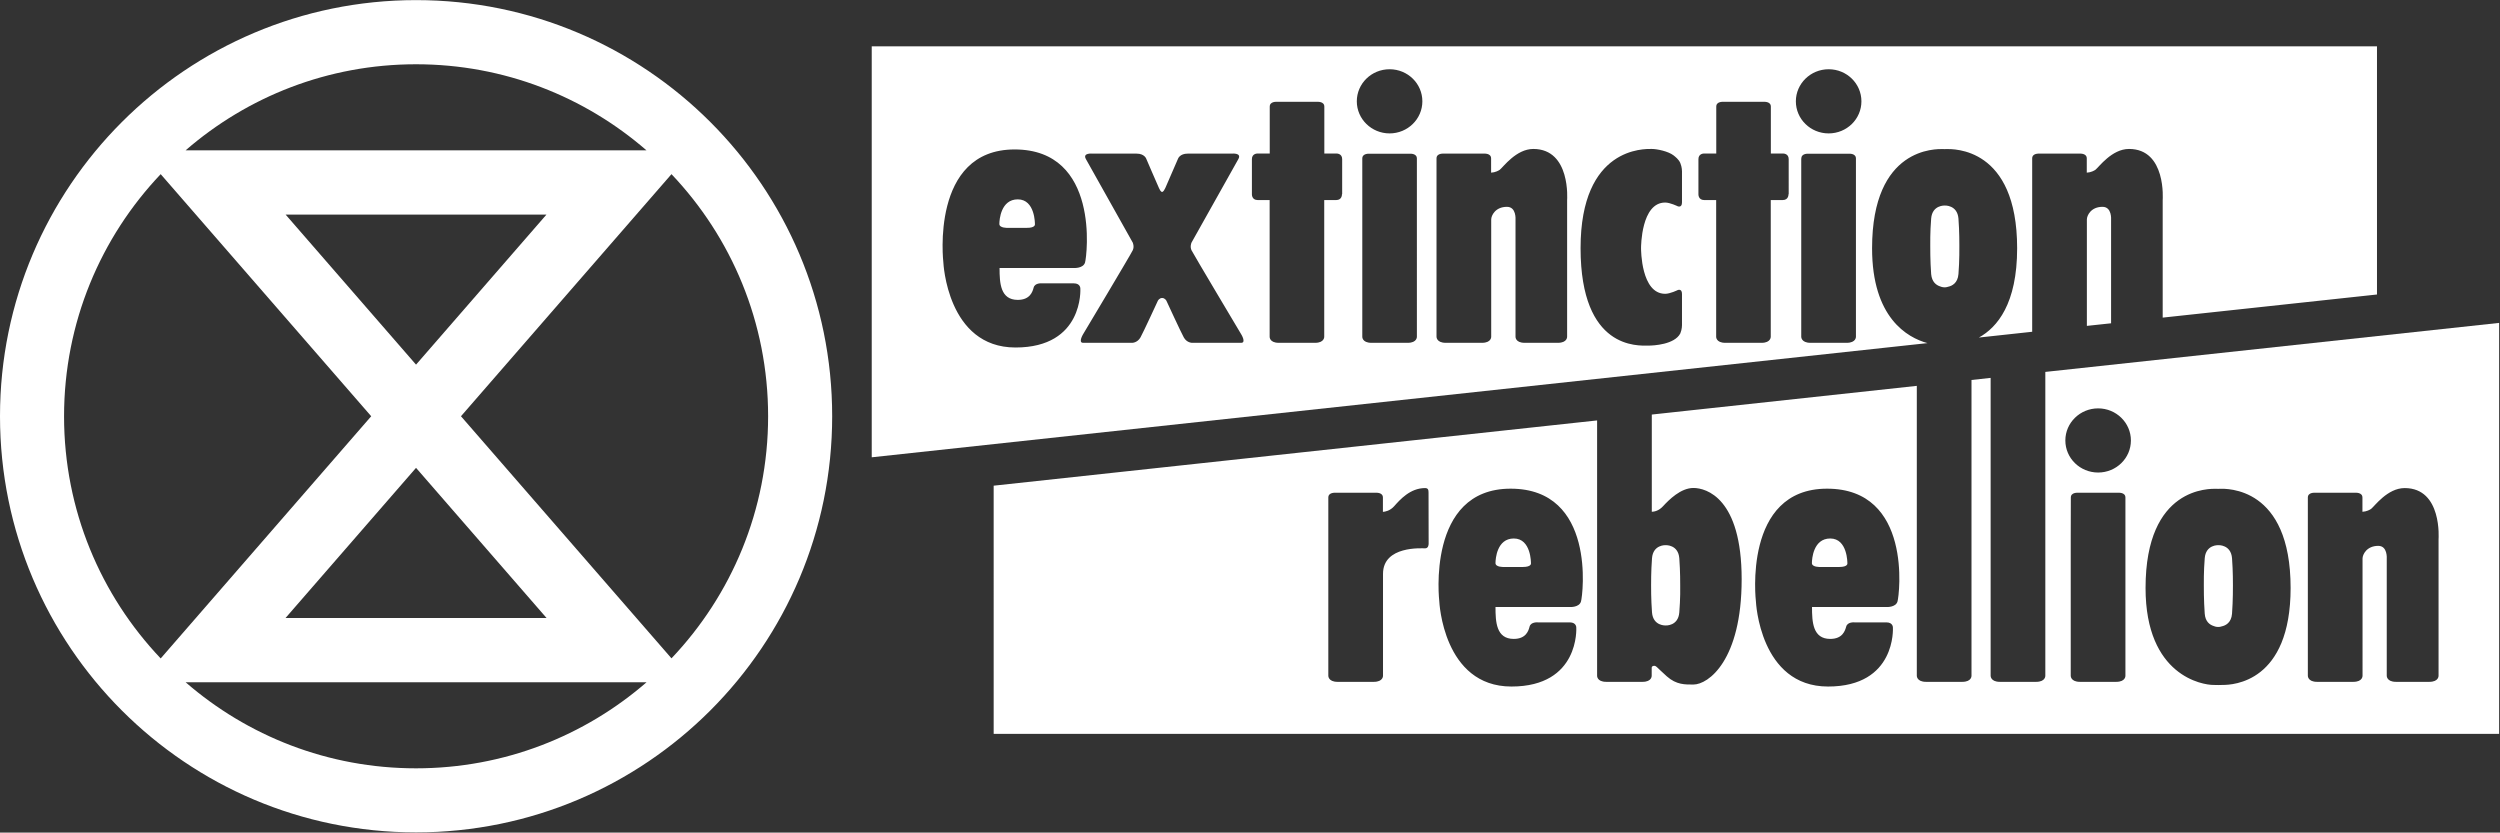 <?xml version="1.0" encoding="utf-8"?>
<!-- Generator: Adobe Illustrator 25.3.1, SVG Export Plug-In . SVG Version: 6.00 Build 0)  -->
<svg version="1.1"
	 id="svg2" xmlns:cc="http://creativecommons.org/ns#" xmlns:dc="http://purl.org/dc/elements/1.1/" xmlns:rdf="http://www.w3.org/1999/02/22-rdf-syntax-ns#" xmlns:svg="http://www.w3.org/2000/svg"
	 xmlns="http://www.w3.org/2000/svg" xmlns:xlink="http://www.w3.org/1999/xlink" x="0px" y="0px" viewBox="0 0 334.5 111.4"
	 style="enable-background:new 0 0 334.5 111.4;" xml:space="preserve">
<rect x="0" y="0" width="334.5" height="111.4" fill="#333333" stroke="none"/>
<style type="text/css">
	.st0{fill:#FFFFFF;}
</style>
<g id="g10" transform="matrix(1.333,0,0,-1.333,0,111.373)">
	<g id="g12" transform="scale(0.1)">
		<path id="path14" class="st0" d="M2508.5,98.9v412.5L2053,462.2V157.3c0,0,0.4-6.2-9.3-6.2h-18.2h-18.1c-9.6,0-9.3,6.2-9.3,6.2
			v137v161.9l-19.2-2.1V157.3c0,0,0.4-6.2-9.3-6.2h-18.1h-18.2c-9.6,0-9.3,6.2-9.3,6.2v137v153.9l-266-28.8v-97.6
			c2.3,0.1,6.9,0.8,11.2,5.5c6.1,6.6,17.8,18.4,30.6,18.4c12.8,0,48.4-10,48.4-91.6c0-81.5-33.5-105.7-48.4-105.7
			c-8.2,0-17-0.4-26.7,8.2c-11,9.8-10.6,11-13.5,10.5c-0.6-0.1-1.7-0.6-1.7-1.8v-8c0,0,0.4-6.2-9.2-6.2h-18.2h-18.2
			c-9.6,0-9.2,6.2-9.2,6.2v137v119.2l-605.7-65.5V98.9H2508.5z M1434,289.9c0,0,0.2-4.8-3.5-4.8c-3.2,0-42.3,2.8-42.3-25.6V157.3
			c0,0,0.4-6.2-9.3-6.2h-18.1h-18.2c-9.6,0-9.3,6.2-9.3,6.2V289v5.3v41.8c0,5.4,7.1,4.8,7.1,4.8h20.3h20.3c0,0,7.1,0.6,7.1-4.8
			v-14.4c2.4,0.2,7.2,1.1,11.3,5.7c5.7,6.4,16,18.2,31,18.2c3.1,0,3.5-1.8,3.5-4.6L1434,289.9z M1586.9,231.7c-1.8-6-11-5.5-11-5.5
			h-74.8c0-15.1,0.8-32,18.3-32c12.5,0,14.9,8.4,15.9,12.3c1.3,5,8.3,4.3,8.3,4.3h32c6.9,0,6.6-5.3,6.6-5.3s3.6-59.1-65.1-59.1
			s-72.4,85.4-72.4,85.4S1431.2,345,1516.3,345C1602.1,345,1588.9,238.3,1586.9,231.7 M1904.6,231.7c-1.8-6-11-5.5-11-5.5h-74.8
			c0-15.1,0.8-32,18.3-32c12.5,0,14.9,8.4,16,12.3c1.3,5,8.3,4.3,8.3,4.3h32c6.9,0,6.6-5.3,6.6-5.3s3.6-59.1-65.1-59.1
			c-68.7,0-72.4,85.4-72.4,85.4S1748.9,345,1833.9,345C1919.7,345,1906.6,238.3,1904.6,231.7 M2078.6,336.1c0,5.4,7.1,4.8,7.1,4.8
			h20.3h20.3c0,0,7.1,0.6,7.1-4.8V157.3c0,0,0.4-6.2-9.3-6.2H2106h-18.2c-9.6,0-9.3,6.2-9.3,6.2v137L2078.6,336.1z M2138.9,393.4
			c0-17.8-14.7-32.2-32.9-32.2s-32.9,14.4-32.9,32.2c0,17.8,14.8,32.2,32.9,32.2S2138.9,411.2,2138.9,393.4 M2299.2,245.4
			L2299.2,245.4c0-94.9-58-97.4-68-97.4c-1.2,0-2.8-0.1-4.6-0.1c-1.9,0-3.9,0.1-5.1,0.1c-10,0-67.9,8.6-67.9,97.3v0v0
			c0,102.1,64.6,99.6,71.3,99.6c0.5,0,1,0,1.5-0.1c0.5,0,1.1,0.1,1.5,0.1C2234.6,345,2299.2,347.5,2299.2,245.4
			C2299.2,245.4,2299.2,245.4,2299.2,245.4 M2447.7,294.3v-137c0,0,0.4-6.2-9.3-6.2h-18.2h-15.2c-9.6,0-9.3,6.2-9.3,6.2v117.5
			c0,0,1,12.8-8.5,12.8c-11.7,0-15.8-8.8-15.8-12.7V157.3c0,0,0.4-6.2-9.3-6.2h-18.1h-18.2c-9.6,0-9.3,6.2-9.3,6.2v137v41.8
			c0,5.4,7.1,4.8,7.1,4.8h20.3h20.3c0,0,7.1,0.6,7.1-4.8v-14.3c4.2,0.2,7.6,2.1,8.7,2.9c3.4,2.6,16.4,20.9,33.7,20.9
			C2451.6,345.6,2447.7,294.3,2447.7,294.3 M2241.3,248c0,1,0.1,13.9-0.9,27.2c-1.1,13.8-13.7,13.1-13.7,13.1s-12.6,0.7-13.7-13.1
			c-1.1-13.3-0.9-26.2-0.9-27.2c0-1-0.1-15.2,0.9-28.5c0.6-8,5.1-11.1,8.8-12.3c2.5-1.1,4.7-1,4.7-1s1.6-0.1,3.6,0.6
			c3.8,0.8,9.6,3.6,10.3,12.7C2241.4,232.8,2241.3,247,2241.3,248 M1854.3,270.2c0,0,0.3,24.8-17.2,24.8c-17,0-18.4-20.5-18.4-24.7
			c0-4.2,8.2-3.9,8.2-3.9h19.2C1855.3,266.4,1854.3,270.2,1854.3,270.2 M1536.7,270.2c0,0,0.3,24.8-17.2,24.8
			c-17,0-18.4-20.5-18.4-24.7c0-4.2,8.2-3.9,8.2-3.9h19.2C1537.6,266.4,1536.7,270.2,1536.7,270.2 M1657.3,248
			c0-1-0.1-13.9,0.9-27.2c1.1-13.8,13.7-13.1,13.7-13.1s12.6-0.8,13.7,13.1c1.1,13.3,1,26.2,0.9,27.2c0,1,0.1,13.9-0.9,27.2
			c-1.1,13.8-13.7,13.1-13.7,13.1s-12.6,0.7-13.7-13.1C1657.2,261.9,1657.3,249,1657.3,248"/>
		<path id="path16" class="st0" d="M2385.9,539.9V789H875V376.5l1059.7,114.6c-20.2,5.5-55.6,25.5-55.6,95.2v0v0
			c0,102.1,64.6,99.6,71.3,99.6c0.4,0,1,0,1.5-0.1c0.5,0,1.1,0.1,1.5,0.1c6.7,0,71.3,2.5,71.3-99.6v0v0c0-55.6-19.9-79.4-38.4-89.6
			l53.5,5.8v132.2v41.8c0,5.4,7.1,4.8,7.1,4.8h20.3h20.3c0,0,7.1,0.6,7.1-4.8v-14.3c4.2,0.2,7.6,2.1,8.7,2.9
			c3.4,2.6,16.4,20.9,33.7,20.9c37.7,0,33.8-51.3,33.8-51.3v-118L2385.9,539.9z M1808.1,676.4c0,5.4,7.1,4.8,7.1,4.8h20.3h20.3
			c0,0,7.1,0.6,7.1-4.8V497.6c0,0,0.4-6.2-9.3-6.2h-18.1h-18.2c-9.6,0-9.3,6.2-9.3,6.2v137.1V676.4z M1367.4,676.4
			c0,5.4,7.1,4.8,7.1,4.8h20.3h20.3c0,0,7.1,0.6,7.1-4.8V497.6c0,0,0.4-6.2-9.2-6.2h-18.2h-18.2c-9.6,0-9.2,6.2-9.2,6.2v137.1V676.4
			z M1089.1,572c-1.8-6-11-5.5-11-5.5h-74.8c0-15.1,0.8-32,18.3-32c12.4,0,14.9,8.4,15.9,12.3c1.3,5,8.3,4.3,8.3,4.3h32
			c6.9,0,6.6-5.3,6.6-5.3s3.6-59.1-65.1-59.1c-68.7,0-72.4,85.4-72.4,85.4s-13.5,113.4,71.6,113.4
			C1104.2,685.4,1091.1,578.7,1089.1,572 M1245.8,491.4h-49.3c0,0-5.3,0-8.3,5.5c-2.8,5-17.4,36.7-17.4,36.7s-1.4,2.8-4.3,2.8
			c-2.9,0-4.3-2.8-4.3-2.8s-14.6-31.7-17.4-36.7c-3.1-5.5-8.3-5.5-8.3-5.5h-49.3c-5.3,0,0,8.7,0,8.7s48.1,80.4,49.8,84.2
			c1.8,3.7,0,7.7,0,7.7s-43.2,77.2-47,83.8c-3.7,6.6,6.6,5.5,6.6,5.5h44.3c7.8,0,9.6-5,9.6-5s11-25.6,12.8-29.5
			c1.9-4.5,3.2-3.9,3.2-3.9s1.1-0.6,3.2,3.9c1.8,3.9,12.8,29.5,12.8,29.5s1.8,5,9.6,5h44.3c0,0,10.3,1.1,6.6-5.5
			c-3.7-6.6-47-83.8-47-83.8s-1.8-3.9,0-7.7c1.8-3.7,49.8-84.2,49.8-84.2S1251.2,491.4,1245.8,491.4 M1347,640.6
			c0,0,0.3-5.9-5.8-5.9h-12V497.6c0,0,0.4-6.2-9.2-6.2h-18.2h-18.2c-9.6,0-9.2,6.2-9.2,6.2v137.1h-12c-6.1,0-5.8,5.9-5.8,5.9v35.2
			c0,5.6,5.4,5.6,5.4,5.6h12.5v47.1c0,5.4,7.1,4.8,7.1,4.8h20.3h20.3c0,0,7.1,0.6,7.1-4.8v-47.1h12.5c0,0,5.4,0,5.4-5.6V640.6z
			 M1427.7,733.8c0-17.8-14.8-32.2-32.9-32.2s-32.9,14.4-32.9,32.2c0,17.8,14.7,32.2,32.9,32.2S1427.7,751.6,1427.7,733.8
			 M1573,634.7V497.6c0,0,0.4-6.2-9.3-6.2h-18.1h-15.2c-9.6,0-9.2,6.2-9.2,6.2v117.5c0,0,1,12.8-8.6,12.8
			c-11.7,0-15.8-8.8-15.8-12.7V497.6c0,0,0.4-6.2-9.3-6.2h-18.1h-18.2c-9.6,0-9.3,6.2-9.3,6.2v137.1v41.8c0,5.4,7.1,4.8,7.1,4.8
			h20.3h20.3c0,0,7.1,0.6,7.1-4.8v-14.3c4.2,0.2,7.6,2.1,8.7,2.9c3.4,2.6,16.4,20.9,33.7,20.9C1576.9,685.9,1573,634.7,1573,634.7
			 M1688.3,509.2c0,0,0.1-4.1-1.7-8.4c-5.8-11.1-26.7-12.2-32.1-12.2c-10,0-67.9-4.4-68,97.7v0.1c0,102.1,64.6,99.6,71.3,99.6
			c5.4,0,16.7-2.3,22.1-6.5c1.7-1.4,5.1-3.9,6.7-7.6c1.8-4.3,1.7-8.4,1.7-8.4v-31.1c0-5.9-4.4-3.9-4.4-3.9s-7.5,3.7-12.5,3.7
			c-24.1,0-24.2-44.3-24.2-45.8v0v0c0-1.5,0-45.8,24.2-45.8c5,0,12.5,3.7,12.5,3.7s4.4,2,4.4-3.9V509.2z M1795.2,640.6
			c0,0,0.3-5.9-5.8-5.9h-12V497.6c0,0,0.3-6.2-9.2-6.2h-18.2h-18.2c-9.6,0-9.2,6.2-9.2,6.2v137.1h-12c-6.1,0-5.8,5.9-5.8,5.9v35.2
			c0,5.6,5.4,5.6,5.4,5.6h12.5v47.1c0,5.4,7.1,4.8,7.1,4.8h20.3h20.3c0,0,7.1,0.6,7.1-4.8v-47.1h12.5c0,0,5.4,0,5.4-5.6V640.6z
			 M1868.4,733.8c0-17.8-14.7-32.2-32.9-32.2c-18.2,0-32.9,14.4-32.9,32.2c0,17.8,14.8,32.2,32.9,32.2
			C1853.7,766,1868.4,751.6,1868.4,733.8 M1038.8,610.6c0,0,0.3,24.8-17.2,24.8c-17,0-18.5-20.5-18.5-24.7c0-4.2,8.2-3.9,8.2-3.9
			h19.2C1039.8,606.7,1038.8,610.6,1038.8,610.6 M1937.5,588.9c0-1-0.1-15.2,0.9-28.5c0.7-8,5.2-11.1,8.8-12.3c2.5-1.1,4.7-1,4.7-1
			s1.6-0.1,3.6,0.6c3.8,0.8,9.6,3.6,10.3,12.7c1.1,13.3,0.9,27.5,0.9,28.5c0,1,0.1,13.9-0.9,27.2c-1.1,13.8-13.7,13.1-13.7,13.1
			s-12.6,0.7-13.7-13.1C1937.3,602.8,1937.5,589.9,1937.5,588.9 M2094.7,615.2V508.4l24.3,2.6v104.1c0,0,1,12.8-8.6,12.8
			C2098.7,627.9,2094.7,619.1,2094.7,615.2"/>
		<path id="path18" class="st0" d="M835.3,417.7c0,230.7-187,417.7-417.7,417.7C187,835.3,0,648.3,0,417.7C0,187,187,0,417.6,0
			C648.3,0,835.3,187,835.3,417.7 M417.6,64.3c-88.5,0-169.3,32.6-231.3,86.4h4.7h20.1H617h27.3h4.7C587,96.9,506.1,64.3,417.6,64.3
			 M417.6,365.9l131-150.7h-262L417.6,365.9z M417.6,469.5L286.7,620.1h261.8L417.6,469.5z M161.3,660.7l211.3-243L161.3,174.6
			c-60.1,63.3-97,148.8-97,243S101.2,597.4,161.3,660.7 M417.6,771c88.5,0,169.3-32.6,231.3-86.4h-44.3v0H230.6v0h-44.3
			C248.3,738.4,329.1,771,417.6,771 M771,417.7c0-94.2-36.9-179.7-97-243L462.7,417.7l211.3,243C734.1,597.4,771,511.9,771,417.7"/>
	</g>
</g>
</svg>
